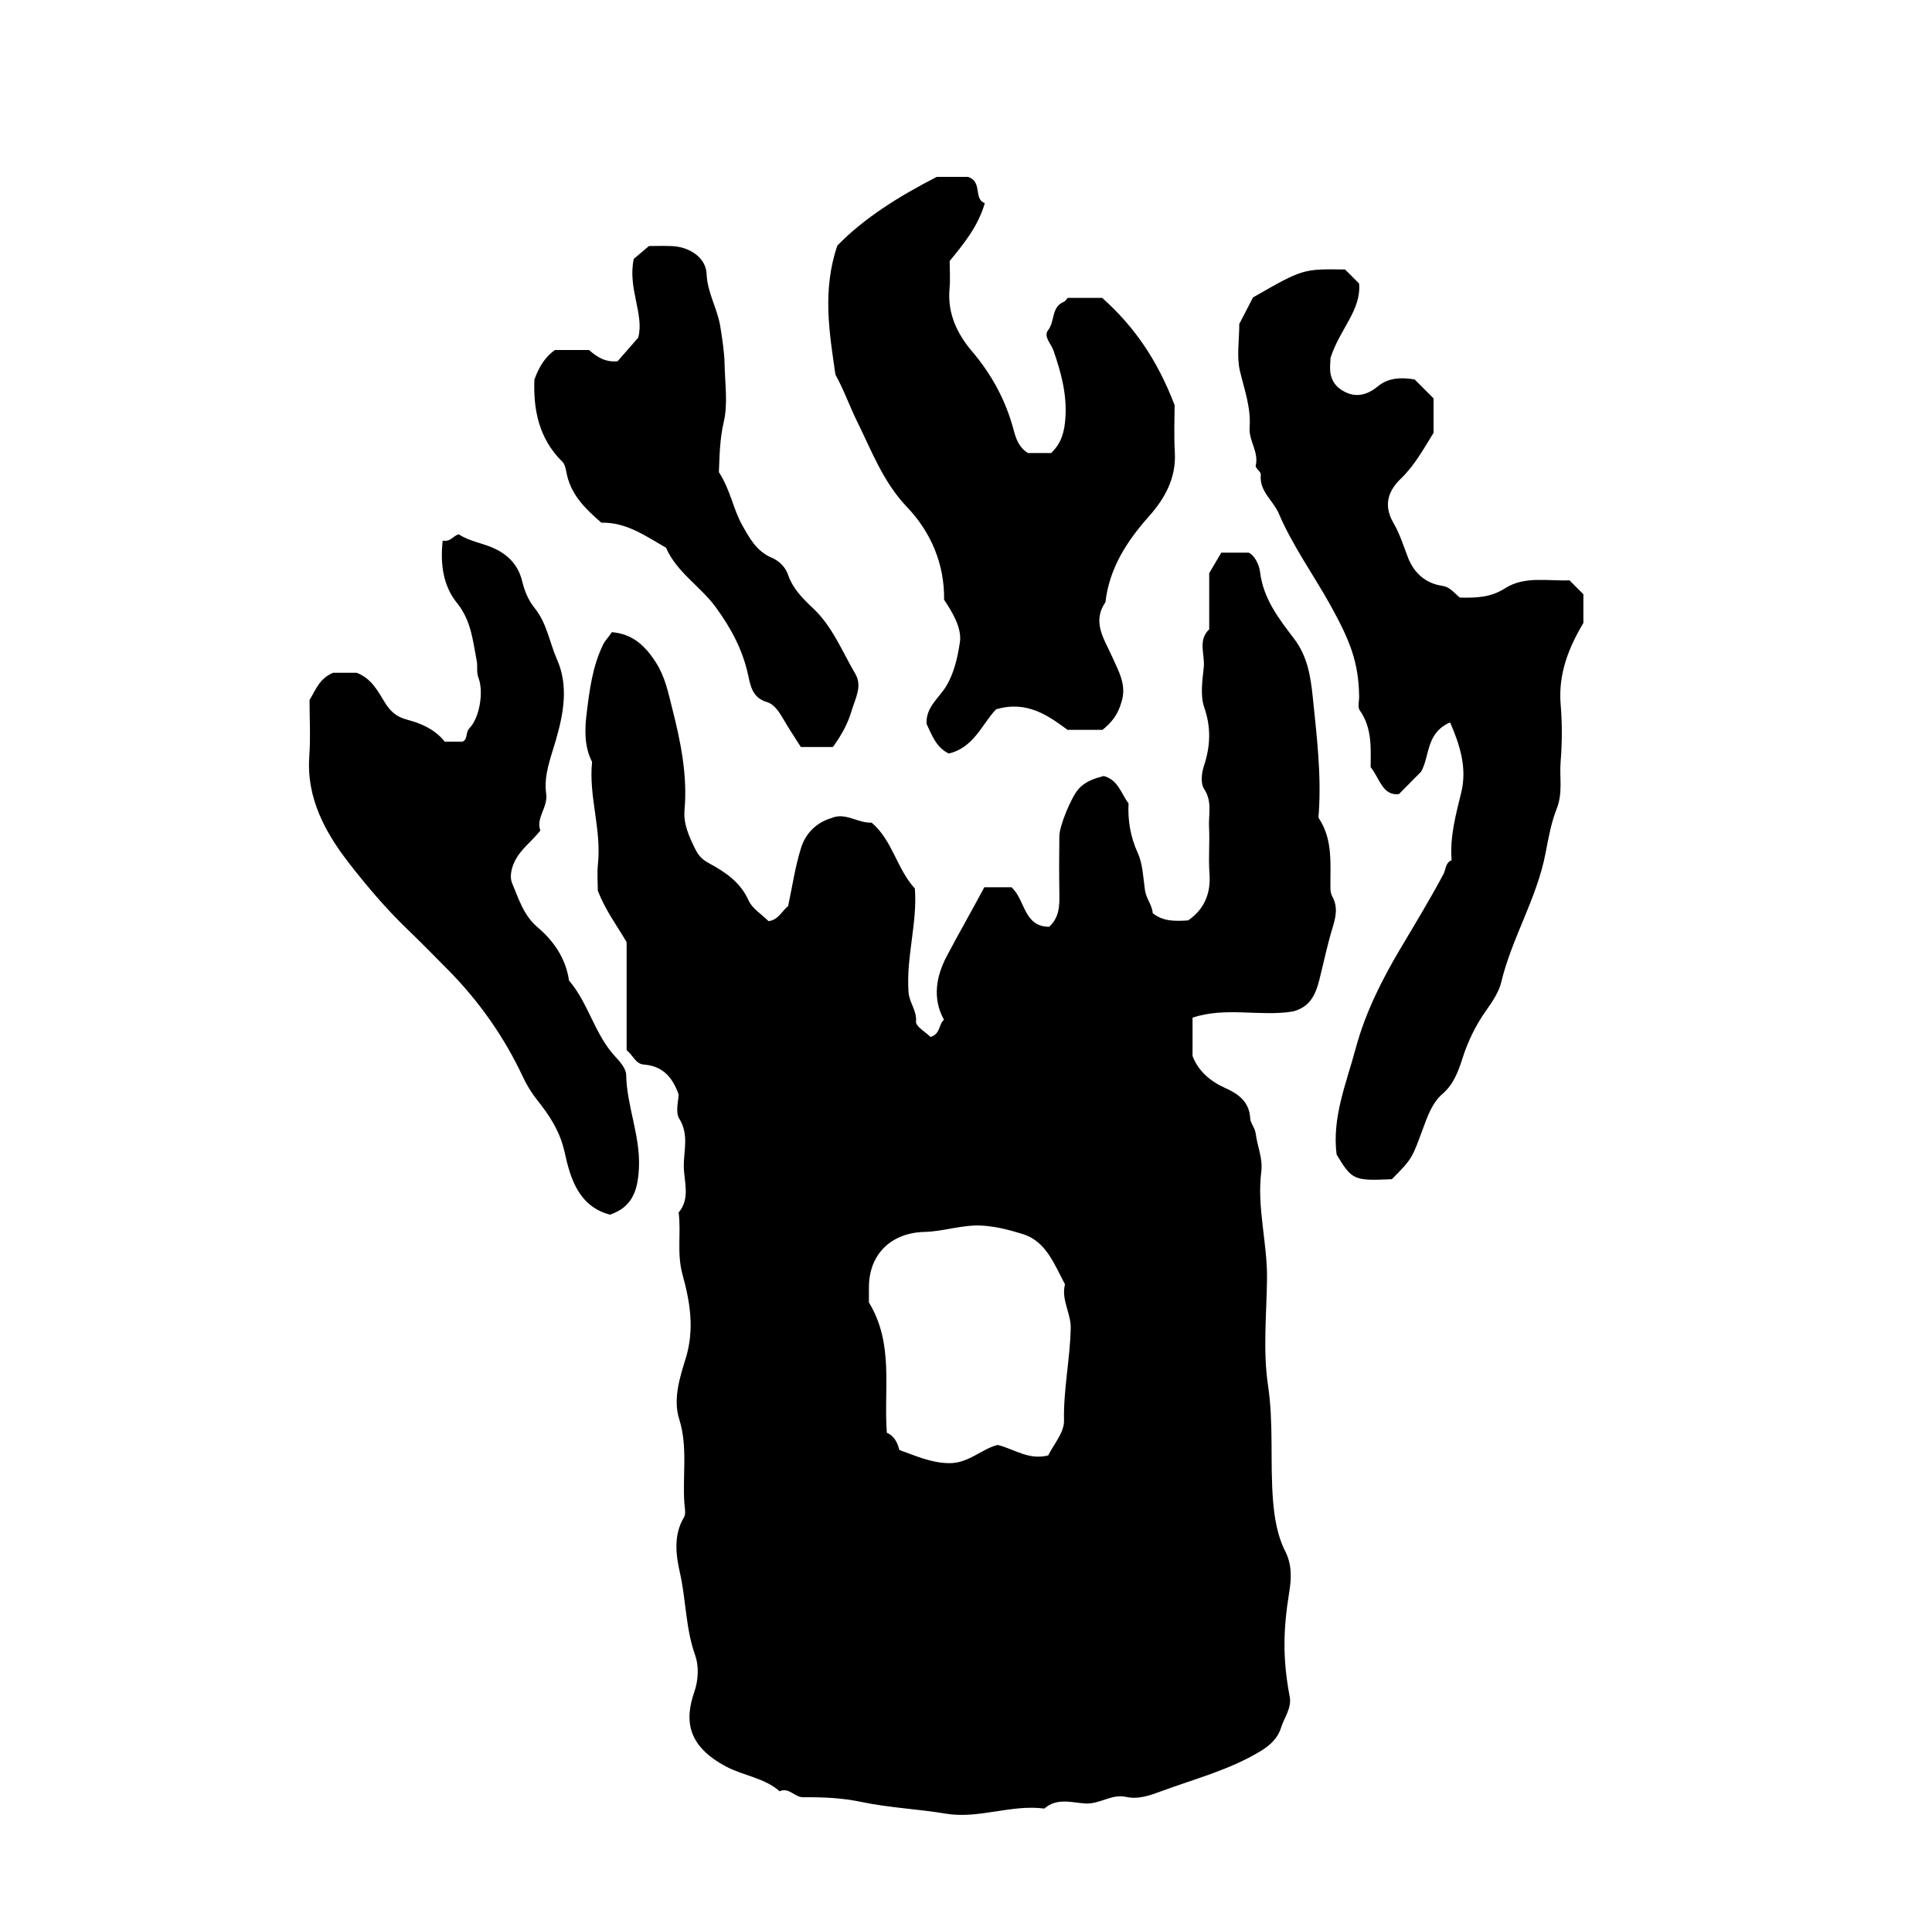 <?xml version="1.0" encoding="iso-8859-1"?>
<!-- Generator: Adobe Illustrator 16.0.0, SVG Export Plug-In . SVG Version: 6.00 Build 0)  -->
<!DOCTYPE svg PUBLIC "-//W3C//DTD SVG 1.1//EN" "http://www.w3.org/Graphics/SVG/1.1/DTD/svg11.dtd">
<svg version="1.1" id="Layer_1" xmlns="http://www.w3.org/2000/svg" xmlns:xlink="http://www.w3.org/1999/xlink" x="0px" y="0px"
	 width="72.36px" height="72.18px" viewBox="0 0 72.36 72.18" style="enable-background:new 0 0 72.36 72.18;" xml:space="preserve"
	>
<g>
	<path style="fill-rule:evenodd;clip-rule:evenodd;fill:none;" d="M79.416,79.631c-28.8,0-57.6,0-86.399,0
		c0-28.871,0-57.743,0-86.615c28.8,0,57.6,0,86.399,0C79.416,21.888,79.416,50.76,79.416,79.631z M25.416,40.997
		c0,0.217-0.133,0.659,0.027,0.919c0.363,0.588,0.163,1.185,0.165,1.763c0.002,0.577,0.257,1.21-0.192,1.745
		c0.096,0.766-0.074,1.525,0.142,2.313c0.278,1.014,0.464,2.044,0.121,3.155c-0.214,0.694-0.481,1.514-0.244,2.266
		c0.331,1.05,0.121,2.105,0.195,3.155c0.013,0.178,0.065,0.398-0.015,0.53c-0.404,0.669-0.297,1.437-0.153,2.068
		c0.233,1.025,0.212,2.091,0.573,3.099c0.142,0.396,0.124,0.922-0.031,1.368c-0.376,1.086-0.255,2.037,1.2,2.806
		c0.646,0.342,1.42,0.414,1.994,0.92c0.351-0.161,0.558,0.227,0.882,0.224c0.73-0.006,1.448,0.021,2.184,0.177
		c1.036,0.22,2.11,0.263,3.165,0.439c1.223,0.205,2.442-0.356,3.685-0.192c0.462-0.415,1.028-0.222,1.529-0.191
		c0.547,0.034,0.986-0.368,1.532-0.246c0.456,0.102,0.89-0.054,1.313-0.211c1.248-0.462,2.543-0.794,3.704-1.492
		c0.387-0.232,0.663-0.497,0.786-0.89c0.12-0.382,0.404-0.742,0.325-1.156c-0.275-1.449-0.241-2.542-0.018-3.929
		c0.078-0.482,0.114-1.008-0.159-1.542c-0.282-0.553-0.396-1.226-0.447-1.857c-0.118-1.441,0.027-2.886-0.19-4.342
		c-0.194-1.303-0.054-2.656-0.037-3.988c0.017-1.343-0.383-2.664-0.215-4.012c0.063-0.503-0.147-0.949-0.208-1.425
		c-0.029-0.222-0.198-0.401-0.205-0.557c-0.026-0.642-0.45-0.937-0.929-1.15c-0.595-0.267-1.023-0.656-1.232-1.203
		c0-0.486,0-0.913,0-1.436c1.242-0.417,2.535-0.032,3.755-0.232c0.622-0.158,0.847-0.598,0.992-1.178
		c0.163-0.652,0.3-1.314,0.495-1.953c0.129-0.424,0.207-0.782-0.009-1.178c-0.047-0.086-0.067-0.195-0.069-0.294
		c-0.013-0.898,0.107-1.816-0.431-2.63c-0.033-0.05-0.008-0.142-0.004-0.213c0.099-1.455-0.079-2.896-0.227-4.336
		c-0.079-0.768-0.197-1.525-0.706-2.192c-0.567-0.744-1.151-1.495-1.269-2.502c-0.026-0.224-0.184-0.603-0.425-0.712
		c-0.393,0-0.708,0-1.025,0c-0.152,0.259-0.29,0.493-0.453,0.767c0,0.666,0,1.385,0,2.104c-0.438,0.418-0.154,0.948-0.204,1.423
		c-0.052,0.498-0.139,1.05,0.017,1.5c0.267,0.768,0.232,1.466-0.015,2.21c-0.086,0.259-0.124,0.645,0.009,0.844
		c0.315,0.473,0.162,0.959,0.187,1.437c0.029,0.574-0.028,1.154,0.016,1.727c0.059,0.767-0.202,1.35-0.797,1.763
		c-0.497,0.034-0.947,0.04-1.329-0.271c-0.021-0.308-0.243-0.535-0.29-0.86c-0.066-0.464-0.079-0.979-0.269-1.391
		c-0.285-0.624-0.377-1.244-0.346-1.858c-0.285-0.384-0.388-0.879-0.928-1.029c-0.333,0.088-0.69,0.195-0.95,0.493
		c-0.276,0.318-0.71,1.375-0.714,1.754c-0.008,0.72-0.012,1.439,0.001,2.159c0.008,0.453,0.002,0.893-0.384,1.243
		c-0.964-0.005-0.89-1.018-1.41-1.48c-0.327,0-0.665,0-1.018,0c-0.471,0.888-0.959,1.732-1.41,2.589
		c-0.38,0.723-0.551,1.559-0.1,2.373c-0.203,0.16-0.119,0.53-0.505,0.645c-0.184-0.184-0.557-0.396-0.542-0.575
		c0.036-0.418-0.251-0.702-0.28-1.099c-0.096-1.315,0.336-2.59,0.237-3.886c-0.682-0.747-0.839-1.813-1.621-2.469
		c-0.522,0.024-0.983-0.401-1.506-0.17c-0.576,0.171-0.966,0.582-1.134,1.111c-0.223,0.706-0.329,1.449-0.486,2.185
		c-0.235,0.185-0.365,0.522-0.734,0.564c-0.261-0.261-0.611-0.47-0.747-0.775c-0.307-0.687-0.871-1.062-1.475-1.39
		c-0.256-0.14-0.393-0.271-0.529-0.547c-0.231-0.472-0.441-0.932-0.395-1.455c0.115-1.305-0.147-2.568-0.463-3.81
		c-0.145-0.566-0.257-1.157-0.599-1.696c-0.418-0.661-0.893-1.085-1.659-1.152c-0.121,0.186-0.243,0.292-0.325,0.46
		c-0.397,0.808-0.509,1.683-0.616,2.548c-0.076,0.614-0.104,1.26,0.199,1.852c-0.132,1.277,0.354,2.518,0.222,3.797
		c-0.041,0.391-0.006,0.789-0.006,1.033c0.301,0.762,0.715,1.298,1.078,1.923c0,1.312,0,2.679,0,4.046
		c0.224,0.17,0.334,0.514,0.635,0.537C24.763,39.929,25.162,40.28,25.416,40.997z M54.678,22.385
		c-0.216-0.164-0.343-0.395-0.684-0.448c-0.597-0.093-1.038-0.472-1.265-1.064c-0.166-0.435-0.308-0.888-0.54-1.286
		c-0.381-0.653-0.21-1.192,0.272-1.658c0.53-0.511,0.869-1.143,1.229-1.72c0-0.46,0-0.886,0-1.291
		c-0.25-0.25-0.479-0.479-0.708-0.708c-0.491-0.083-0.983-0.072-1.379,0.257c-0.524,0.436-1.026,0.418-1.497,0.035
		c-0.398-0.379-0.274-0.849-0.276-1.098c0.345-1.08,1.157-1.785,1.071-2.788c-0.221-0.221-0.373-0.373-0.525-0.526
		c-1.582-0.023-1.582-0.023-3.448,1.046c-0.183,0.353-0.366,0.709-0.515,0.996c0,0.633-0.104,1.228,0.026,1.766
		c0.168,0.701,0.417,1.376,0.361,2.113c-0.037,0.489,0.352,0.911,0.229,1.425c-0.022,0.092,0.201,0.232,0.19,0.338
		c-0.065,0.625,0.463,0.964,0.673,1.455c0.526,1.235,1.323,2.327,1.97,3.5c0.707,1.286,1.019,2.079,1.041,3.349
		c0.003,0.178-0.063,0.406,0.023,0.527c0.477,0.673,0.408,1.441,0.408,2.125c0.35,0.447,0.446,1.08,1.058,1.013
		c0.317-0.321,0.588-0.594,0.834-0.844c0.332-0.602,0.173-1.444,1.084-1.843c0.378,0.873,0.637,1.716,0.418,2.62
		c-0.204,0.84-0.435,1.667-0.361,2.541c-0.239,0.101-0.214,0.352-0.308,0.527c-0.508,0.948-1.064,1.867-1.614,2.791
		c-0.692,1.165-1.313,2.399-1.67,3.729c-0.352,1.311-0.895,2.593-0.716,3.982c0.577,0.957,0.644,0.986,2.069,0.922
		c0.786-0.786,0.756-0.798,1.165-1.894c0.173-0.463,0.339-0.963,0.742-1.312c0.402-0.347,0.587-0.844,0.735-1.313
		c0.207-0.65,0.499-1.249,0.883-1.791c0.239-0.337,0.485-0.705,0.569-1.059c0.397-1.665,1.333-3.136,1.659-4.83
		c0.106-0.555,0.214-1.156,0.414-1.658c0.246-0.617,0.106-1.184,0.153-1.767c0.057-0.715,0.063-1.442,0.002-2.157
		c-0.097-1.155,0.308-2.144,0.851-3.056c0-0.395,0-0.749,0-1.076c-0.178-0.177-0.33-0.33-0.521-0.521
		c-0.792,0.036-1.678-0.173-2.413,0.299C55.815,22.393,55.267,22.397,54.678,22.385z M41.999,26.308
		c0.219-0.65-0.114-1.182-0.37-1.754c-0.279-0.625-0.734-1.263-0.229-1.991c0.146-1.272,0.796-2.28,1.626-3.214
		c0.6-0.674,1.027-1.438,0.974-2.402c-0.038-0.677-0.008-1.358-0.008-1.767c-0.652-1.709-1.531-2.967-2.714-4.02
		c-0.021,0-0.057,0-0.093,0c-0.396,0-0.791,0-1.197,0c-0.044,0.046-0.084,0.123-0.144,0.147c-0.478,0.194-0.33,0.731-0.588,1.061
		c-0.189,0.242,0.111,0.507,0.198,0.761c0.281,0.815,0.508,1.632,0.448,2.519c-0.034,0.51-0.138,0.948-0.535,1.324
		c-0.291,0-0.604,0-0.867,0c-0.36-0.221-0.459-0.573-0.543-0.886c-0.297-1.099-0.814-2.054-1.554-2.924
		c-0.558-0.656-0.927-1.428-0.841-2.346c0.033-0.355,0.005-0.715,0.005-1.036c0.54-0.662,1.06-1.29,1.317-2.17
		c-0.442-0.155-0.067-0.798-0.633-0.982c-0.369,0-0.8,0-1.167,0c-1.427,0.732-2.729,1.547-3.724,2.574
		c-0.574,1.687-0.295,3.279-0.071,4.835c0.316,0.564,0.524,1.17,0.804,1.737c0.553,1.119,0.979,2.28,1.877,3.223
		c0.91,0.954,1.406,2.153,1.389,3.472c0.344,0.512,0.672,1.088,0.59,1.604c-0.083,0.525-0.197,1.1-0.502,1.618
		c-0.265,0.451-0.784,0.797-0.744,1.431c0.198,0.413,0.354,0.877,0.831,1.107c0.947-0.223,1.258-1.129,1.771-1.655
		c1.154-0.342,1.948,0.231,2.676,0.768c0.498,0,0.924,0,1.312,0C41.626,27.069,41.87,26.779,41.999,26.308z M16.58,20.251
		c-0.1,0.903,0.029,1.711,0.534,2.334c0.539,0.663,0.595,1.423,0.742,2.184c0.039,0.204-0.021,0.402,0.063,0.621
		c0.2,0.517,0.046,1.487-0.336,1.885c-0.16,0.166-0.056,0.436-0.266,0.506c-0.244,0-0.457,0-0.662,0
		c-0.363-0.461-0.896-0.689-1.395-0.819c-0.439-0.114-0.658-0.34-0.86-0.669c-0.258-0.421-0.483-0.872-1.038-1.092
		c-0.292,0-0.651,0-0.888,0c-0.517,0.215-0.647,0.637-0.882,1.02c0,0.677,0.042,1.4-0.009,2.116c-0.113,1.574,0.615,2.873,1.5,4.011
		c0.663,0.853,1.382,1.699,2.174,2.461c0.519,0.499,1.022,1.013,1.528,1.525c1.165,1.179,2.102,2.515,2.806,4.019
		c0.142,0.302,0.318,0.59,0.536,0.864c0.458,0.575,0.847,1.159,1.022,1.956c0.206,0.931,0.502,2.012,1.696,2.327
		c0.833-0.285,1.043-0.896,1.084-1.747c0.058-1.207-0.454-2.31-0.478-3.492c-0.005-0.232-0.23-0.49-0.41-0.684
		c-0.773-0.833-0.999-1.994-1.731-2.849c-0.119-0.823-0.566-1.475-1.173-1.99c-0.532-0.451-0.712-1.075-0.96-1.661
		c-0.087-0.207-0.044-0.511,0.096-0.804c0.227-0.473,0.637-0.742,0.964-1.164c-0.177-0.465,0.291-0.863,0.218-1.373
		c-0.098-0.698,0.171-1.344,0.361-2.004c0.288-0.999,0.485-2.036,0.046-3.027c-0.282-0.638-0.376-1.354-0.836-1.925
		c-0.225-0.279-0.375-0.613-0.466-0.995c-0.125-0.522-0.426-0.934-0.988-1.214c-0.457-0.228-0.969-0.276-1.391-0.558
		C16.982,20.06,16.878,20.313,16.58,20.251z M26.925,17.688c0.026-0.643,0.034-1.251,0.183-1.88
		c0.161-0.681,0.047-1.429,0.032-2.148c-0.009-0.48-0.086-0.954-0.161-1.428c-0.108-0.679-0.484-1.261-0.513-1.968
		c-0.025-0.622-0.648-1.021-1.307-1.046c-0.319-0.012-0.639-0.002-0.852-0.002c-0.264,0.223-0.454,0.384-0.57,0.483
		c-0.235,1.111,0.405,2.084,0.167,2.95c-0.325,0.371-0.558,0.638-0.772,0.883c-0.45,0.044-0.764-0.151-1.07-0.421
		c-0.41,0-0.839,0-1.279,0c-0.336,0.242-0.574,0.578-0.767,1.108c-0.041,1.053,0.132,2.183,1.051,3.081
		c0.081,0.079,0.124,0.257,0.143,0.364c0.146,0.852,0.715,1.395,1.314,1.916c0.942-0.022,1.663,0.508,2.423,0.938
		c0.399,0.924,1.288,1.441,1.866,2.235c0.578,0.793,1.001,1.586,1.208,2.533c0.089,0.408,0.161,0.857,0.709,1.015
		c0.24,0.069,0.435,0.333,0.58,0.586c0.218,0.382,0.466,0.747,0.685,1.095c0.431,0,0.816,0,1.203,0
		c0.308-0.429,0.556-0.864,0.698-1.354c0.132-0.454,0.414-0.917,0.139-1.386c-0.496-0.844-0.856-1.78-1.594-2.468
		c-0.382-0.357-0.744-0.725-0.922-1.236c-0.108-0.311-0.339-0.528-0.63-0.653c-0.554-0.236-0.819-0.733-1.087-1.207
		C27.458,19.071,27.357,18.35,26.925,17.688z"/>
	<path style="fill-rule:evenodd;clip-rule:evenodd;" d="M25.416,40.997c-0.254-0.717-0.653-1.068-1.312-1.12
		c-0.301-0.023-0.411-0.367-0.635-0.537c0-1.367,0-2.734,0-4.046c-0.363-0.625-0.777-1.161-1.078-1.923
		c0-0.244-0.034-0.642,0.006-1.033c0.131-1.28-0.354-2.521-0.222-3.797c-0.303-0.591-0.275-1.237-0.199-1.852
		c0.107-0.866,0.219-1.74,0.616-2.548c0.083-0.168,0.205-0.274,0.325-0.46c0.766,0.067,1.24,0.491,1.659,1.152
		c0.342,0.539,0.454,1.13,0.599,1.696c0.316,1.241,0.578,2.505,0.463,3.81c-0.046,0.522,0.163,0.983,0.395,1.455
		c0.136,0.276,0.272,0.408,0.529,0.547c0.604,0.329,1.167,0.703,1.475,1.39c0.136,0.305,0.486,0.515,0.747,0.775
		c0.369-0.042,0.499-0.379,0.734-0.564c0.158-0.736,0.263-1.479,0.486-2.185c0.167-0.529,0.558-0.94,1.134-1.111
		c0.523-0.23,0.984,0.195,1.506,0.17c0.781,0.656,0.938,1.722,1.621,2.469c0.099,1.296-0.333,2.57-0.237,3.886
		c0.029,0.396,0.315,0.681,0.28,1.099c-0.016,0.179,0.358,0.392,0.542,0.575c0.386-0.114,0.302-0.484,0.505-0.645
		c-0.451-0.813-0.28-1.65,0.1-2.373c0.45-0.857,0.939-1.701,1.41-2.589c0.353,0,0.691,0,1.018,0c0.521,0.462,0.446,1.475,1.41,1.48
		c0.386-0.351,0.392-0.79,0.384-1.243c-0.013-0.72-0.009-1.439-0.001-2.159c0.004-0.378,0.438-1.436,0.714-1.754
		c0.26-0.298,0.617-0.405,0.95-0.493c0.54,0.15,0.643,0.645,0.928,1.029c-0.031,0.614,0.061,1.234,0.346,1.858
		c0.189,0.412,0.202,0.926,0.269,1.391c0.047,0.325,0.27,0.552,0.29,0.86c0.382,0.312,0.832,0.306,1.329,0.271
		c0.595-0.413,0.855-0.996,0.797-1.763c-0.044-0.573,0.014-1.152-0.016-1.727c-0.024-0.478,0.129-0.964-0.187-1.437
		c-0.133-0.199-0.095-0.585-0.009-0.844c0.247-0.745,0.281-1.443,0.015-2.21c-0.155-0.45-0.068-1.002-0.017-1.5
		c0.05-0.475-0.234-1.005,0.204-1.423c0-0.719,0-1.438,0-2.104c0.163-0.274,0.301-0.508,0.453-0.767c0.317,0,0.633,0,1.025,0
		c0.241,0.109,0.398,0.488,0.425,0.712c0.117,1.007,0.701,1.758,1.269,2.502c0.509,0.667,0.627,1.424,0.706,2.192
		c0.147,1.44,0.325,2.881,0.227,4.336c-0.004,0.071-0.029,0.163,0.004,0.213c0.538,0.814,0.418,1.732,0.431,2.63
		c0.002,0.099,0.022,0.208,0.069,0.294c0.216,0.396,0.138,0.754,0.009,1.178c-0.195,0.639-0.332,1.301-0.495,1.953
		c-0.146,0.581-0.37,1.02-0.992,1.178c-1.22,0.2-2.513-0.185-3.755,0.232c0,0.522,0,0.949,0,1.436
		c0.209,0.547,0.638,0.937,1.232,1.203c0.479,0.214,0.902,0.509,0.929,1.15c0.007,0.155,0.176,0.335,0.205,0.557
		c0.061,0.476,0.271,0.922,0.208,1.425c-0.168,1.348,0.231,2.669,0.215,4.012c-0.017,1.332-0.157,2.686,0.037,3.988
		c0.218,1.456,0.072,2.9,0.19,4.342c0.052,0.632,0.165,1.305,0.447,1.857c0.273,0.534,0.237,1.06,0.159,1.542
		c-0.224,1.387-0.258,2.479,0.018,3.929c0.079,0.414-0.205,0.774-0.325,1.156c-0.123,0.393-0.399,0.657-0.786,0.89
		c-1.161,0.698-2.456,1.03-3.704,1.492c-0.423,0.157-0.856,0.313-1.313,0.211c-0.546-0.122-0.985,0.28-1.532,0.246
		c-0.501-0.03-1.067-0.224-1.529,0.191c-1.243-0.164-2.462,0.397-3.685,0.192c-1.055-0.177-2.128-0.22-3.165-0.439
		c-0.736-0.155-1.454-0.183-2.184-0.177c-0.325,0.003-0.531-0.385-0.882-0.224c-0.574-0.506-1.347-0.578-1.994-0.92
		c-1.456-0.769-1.577-1.72-1.2-2.806c0.155-0.446,0.172-0.973,0.031-1.368c-0.361-1.008-0.34-2.073-0.573-3.099
		c-0.144-0.632-0.251-1.399,0.153-2.068c0.08-0.132,0.028-0.353,0.015-0.53c-0.074-1.05,0.136-2.105-0.195-3.155
		c-0.237-0.752,0.03-1.571,0.244-2.266c0.343-1.111,0.157-2.142-0.121-3.155c-0.216-0.787-0.045-1.547-0.142-2.313
		c0.45-0.535,0.195-1.168,0.192-1.745c-0.002-0.578,0.198-1.175-0.165-1.763C25.283,41.656,25.416,41.214,25.416,40.997z
		 M39.26,54.52c0.192-0.399,0.601-0.855,0.591-1.302c-0.025-1.172,0.228-2.311,0.251-3.47c0.011-0.554-0.365-1.061-0.214-1.635
		c-0.397-0.744-0.708-1.618-1.585-1.885c-0.47-0.144-0.973-0.282-1.498-0.315c-0.751-0.049-1.447,0.218-2.176,0.235
		c-1.256,0.031-2.078,0.836-2.085,2.063c-0.001,0.215,0,0.43,0,0.579c0.948,1.559,0.547,3.243,0.671,4.881
		c0.276,0.12,0.399,0.364,0.468,0.646c0.605,0.215,1.176,0.482,1.854,0.494c0.74,0.013,1.229-0.538,1.831-0.683
		C38.004,54.287,38.521,54.707,39.26,54.52z"/>
	<path style="fill-rule:evenodd;clip-rule:evenodd;" d="M54.678,22.386c0.589,0.011,1.137,0.007,1.691-0.348
		c0.735-0.473,1.621-0.263,2.413-0.299c0.19,0.19,0.343,0.343,0.521,0.521c0,0.327,0,0.681,0,1.076
		c-0.543,0.913-0.947,1.901-0.851,3.056c0.061,0.714,0.055,1.442-0.002,2.157c-0.047,0.583,0.093,1.149-0.153,1.767
		c-0.2,0.502-0.308,1.104-0.414,1.658c-0.326,1.694-1.262,3.165-1.659,4.83c-0.084,0.354-0.33,0.722-0.569,1.059
		c-0.384,0.542-0.676,1.141-0.883,1.791c-0.148,0.469-0.333,0.966-0.735,1.313c-0.403,0.349-0.569,0.849-0.742,1.312
		c-0.409,1.096-0.379,1.107-1.165,1.894c-1.426,0.064-1.492,0.035-2.069-0.922c-0.179-1.39,0.364-2.672,0.716-3.982
		c0.357-1.329,0.978-2.563,1.67-3.729c0.55-0.924,1.106-1.843,1.614-2.791c0.094-0.176,0.068-0.426,0.308-0.527
		c-0.073-0.874,0.157-1.701,0.361-2.541c0.219-0.904-0.04-1.748-0.418-2.62c-0.911,0.399-0.752,1.242-1.084,1.843
		c-0.246,0.25-0.517,0.523-0.834,0.844c-0.611,0.067-0.708-0.565-1.058-1.013c0-0.684,0.068-1.452-0.408-2.125
		c-0.086-0.121-0.021-0.349-0.023-0.527c-0.022-1.271-0.334-2.063-1.041-3.349c-0.646-1.174-1.443-2.266-1.97-3.5
		c-0.21-0.491-0.738-0.83-0.673-1.455c0.011-0.105-0.213-0.246-0.19-0.338c0.123-0.515-0.266-0.936-0.229-1.425
		c0.056-0.737-0.193-1.412-0.361-2.113c-0.13-0.538-0.026-1.132-0.026-1.766c0.148-0.287,0.332-0.643,0.515-0.996
		c1.866-1.069,1.866-1.069,3.448-1.046c0.152,0.153,0.305,0.305,0.525,0.526c0.086,1.002-0.727,1.708-1.071,2.788
		c0.002,0.249-0.122,0.718,0.276,1.098c0.471,0.383,0.973,0.401,1.497-0.035c0.396-0.329,0.888-0.34,1.379-0.257
		c0.229,0.229,0.458,0.458,0.708,0.708c0,0.404,0,0.831,0,1.291c-0.359,0.577-0.698,1.209-1.229,1.72
		c-0.482,0.465-0.653,1.005-0.272,1.658c0.232,0.398,0.374,0.851,0.54,1.286c0.227,0.593,0.668,0.971,1.265,1.064
		C54.335,21.991,54.462,22.222,54.678,22.386z"/>
	<path style="fill-rule:evenodd;clip-rule:evenodd;" d="M41.999,26.308c-0.129,0.471-0.372,0.761-0.705,1.032
		c-0.388,0-0.813,0-1.312,0c-0.728-0.536-1.521-1.109-2.676-0.768c-0.512,0.526-0.823,1.433-1.771,1.655
		c-0.477-0.229-0.632-0.694-0.831-1.107c-0.04-0.634,0.479-0.98,0.744-1.431c0.305-0.519,0.419-1.093,0.502-1.618
		c0.082-0.516-0.247-1.092-0.59-1.604c0.017-1.319-0.479-2.518-1.389-3.472c-0.899-0.943-1.324-2.104-1.877-3.223
		c-0.28-0.566-0.488-1.172-0.804-1.737c-0.224-1.556-0.503-3.148,0.071-4.835c0.995-1.026,2.297-1.841,3.724-2.574
		c0.368,0,0.798,0,1.167,0c0.565,0.184,0.191,0.827,0.633,0.982c-0.257,0.881-0.778,1.509-1.317,2.17
		c0,0.321,0.028,0.681-0.005,1.036c-0.085,0.918,0.283,1.69,0.841,2.346c0.739,0.87,1.257,1.825,1.554,2.924
		c0.084,0.313,0.183,0.665,0.543,0.886c0.263,0,0.576,0,0.867,0c0.397-0.375,0.501-0.813,0.535-1.324
		c0.06-0.887-0.167-1.704-0.448-2.519c-0.087-0.254-0.388-0.519-0.198-0.761c0.258-0.329,0.11-0.867,0.588-1.061
		c0.06-0.024,0.1-0.101,0.144-0.147c0.406,0,0.802,0,1.197,0c0.036,0,0.072,0,0.093,0c1.183,1.053,2.062,2.311,2.714,4.02
		c0,0.409-0.03,1.09,0.008,1.767c0.054,0.965-0.374,1.729-0.974,2.402c-0.83,0.934-1.479,1.942-1.626,3.214
		c-0.506,0.728-0.051,1.367,0.229,1.991C41.884,25.126,42.217,25.658,41.999,26.308z"/>
	<path style="fill-rule:evenodd;clip-rule:evenodd;" d="M16.58,20.251c0.298,0.061,0.402-0.191,0.602-0.236
		c0.422,0.281,0.935,0.33,1.391,0.558c0.562,0.28,0.863,0.692,0.988,1.214c0.091,0.382,0.242,0.716,0.466,0.995
		c0.46,0.571,0.554,1.287,0.836,1.925c0.439,0.992,0.242,2.029-0.046,3.027c-0.19,0.66-0.459,1.306-0.361,2.004
		c0.072,0.51-0.396,0.907-0.218,1.373c-0.327,0.422-0.737,0.69-0.964,1.164c-0.14,0.292-0.183,0.597-0.096,0.804
		c0.248,0.585,0.428,1.209,0.96,1.661c0.607,0.515,1.054,1.167,1.173,1.99c0.732,0.854,0.958,2.016,1.731,2.849
		c0.18,0.193,0.405,0.451,0.41,0.684c0.023,1.183,0.536,2.285,0.478,3.492c-0.041,0.852-0.251,1.462-1.084,1.747
		c-1.193-0.315-1.49-1.396-1.696-2.327c-0.176-0.797-0.564-1.381-1.022-1.956c-0.218-0.274-0.395-0.563-0.536-0.864
		c-0.704-1.504-1.642-2.84-2.806-4.019c-0.506-0.512-1.01-1.026-1.528-1.525c-0.792-0.762-1.511-1.608-2.174-2.461
		c-0.885-1.139-1.613-2.438-1.5-4.011c0.051-0.716,0.009-1.439,0.009-2.116c0.235-0.382,0.365-0.804,0.882-1.02
		c0.237,0,0.597,0,0.888,0c0.554,0.22,0.779,0.671,1.038,1.092c0.203,0.33,0.421,0.556,0.86,0.669
		c0.499,0.129,1.032,0.357,1.395,0.819c0.205,0,0.418,0,0.662,0c0.21-0.071,0.106-0.34,0.266-0.506
		c0.383-0.398,0.537-1.369,0.336-1.885c-0.084-0.219-0.024-0.417-0.063-0.621c-0.147-0.76-0.204-1.521-0.742-2.184
		C16.609,21.963,16.48,21.154,16.58,20.251z"/>
	<path style="fill-rule:evenodd;clip-rule:evenodd;" d="M26.925,17.688c0.433,0.662,0.533,1.383,0.876,1.99
		c0.268,0.474,0.533,0.97,1.087,1.207c0.292,0.125,0.522,0.342,0.63,0.653c0.178,0.511,0.54,0.879,0.922,1.236
		c0.737,0.688,1.098,1.624,1.594,2.468c0.275,0.469-0.007,0.932-0.139,1.386c-0.142,0.49-0.39,0.925-0.698,1.354
		c-0.387,0-0.772,0-1.203,0c-0.219-0.348-0.467-0.713-0.685-1.095c-0.145-0.253-0.34-0.518-0.58-0.586
		c-0.548-0.157-0.62-0.607-0.709-1.015c-0.207-0.946-0.63-1.739-1.208-2.533c-0.578-0.793-1.467-1.311-1.866-2.235
		c-0.76-0.431-1.48-0.961-2.423-0.938c-0.6-0.521-1.168-1.064-1.314-1.916c-0.019-0.107-0.062-0.286-0.143-0.364
		c-0.919-0.897-1.092-2.027-1.051-3.081c0.193-0.531,0.431-0.866,0.767-1.108c0.44,0,0.87,0,1.279,0
		c0.306,0.271,0.621,0.466,1.07,0.421c0.214-0.245,0.448-0.512,0.772-0.883c0.237-0.866-0.402-1.839-0.167-2.95
		c0.116-0.099,0.307-0.26,0.57-0.483c0.212,0,0.532-0.01,0.852,0.002c0.659,0.025,1.282,0.424,1.307,1.046
		c0.029,0.707,0.405,1.289,0.513,1.968c0.075,0.475,0.152,0.948,0.161,1.428c0.015,0.719,0.128,1.467-0.032,2.148
		C26.959,16.437,26.951,17.045,26.925,17.688z"/>
	<path style="fill-rule:evenodd;clip-rule:evenodd;fill:none;" d="M39.26,54.52c-0.739,0.188-1.256-0.232-1.893-0.391
		c-0.601,0.145-1.091,0.695-1.831,0.683c-0.678-0.012-1.249-0.279-1.854-0.494c-0.069-0.282-0.192-0.526-0.468-0.646
		c-0.124-1.638,0.277-3.322-0.671-4.881c0-0.149-0.001-0.364,0-0.579c0.008-1.227,0.83-2.031,2.085-2.063
		c0.729-0.018,1.424-0.284,2.176-0.235c0.525,0.033,1.028,0.172,1.498,0.315c0.877,0.267,1.188,1.141,1.585,1.885
		c-0.151,0.574,0.225,1.081,0.214,1.635c-0.023,1.159-0.276,2.298-0.251,3.47C39.861,53.664,39.453,54.12,39.26,54.52z"/>
</g>
</svg>
